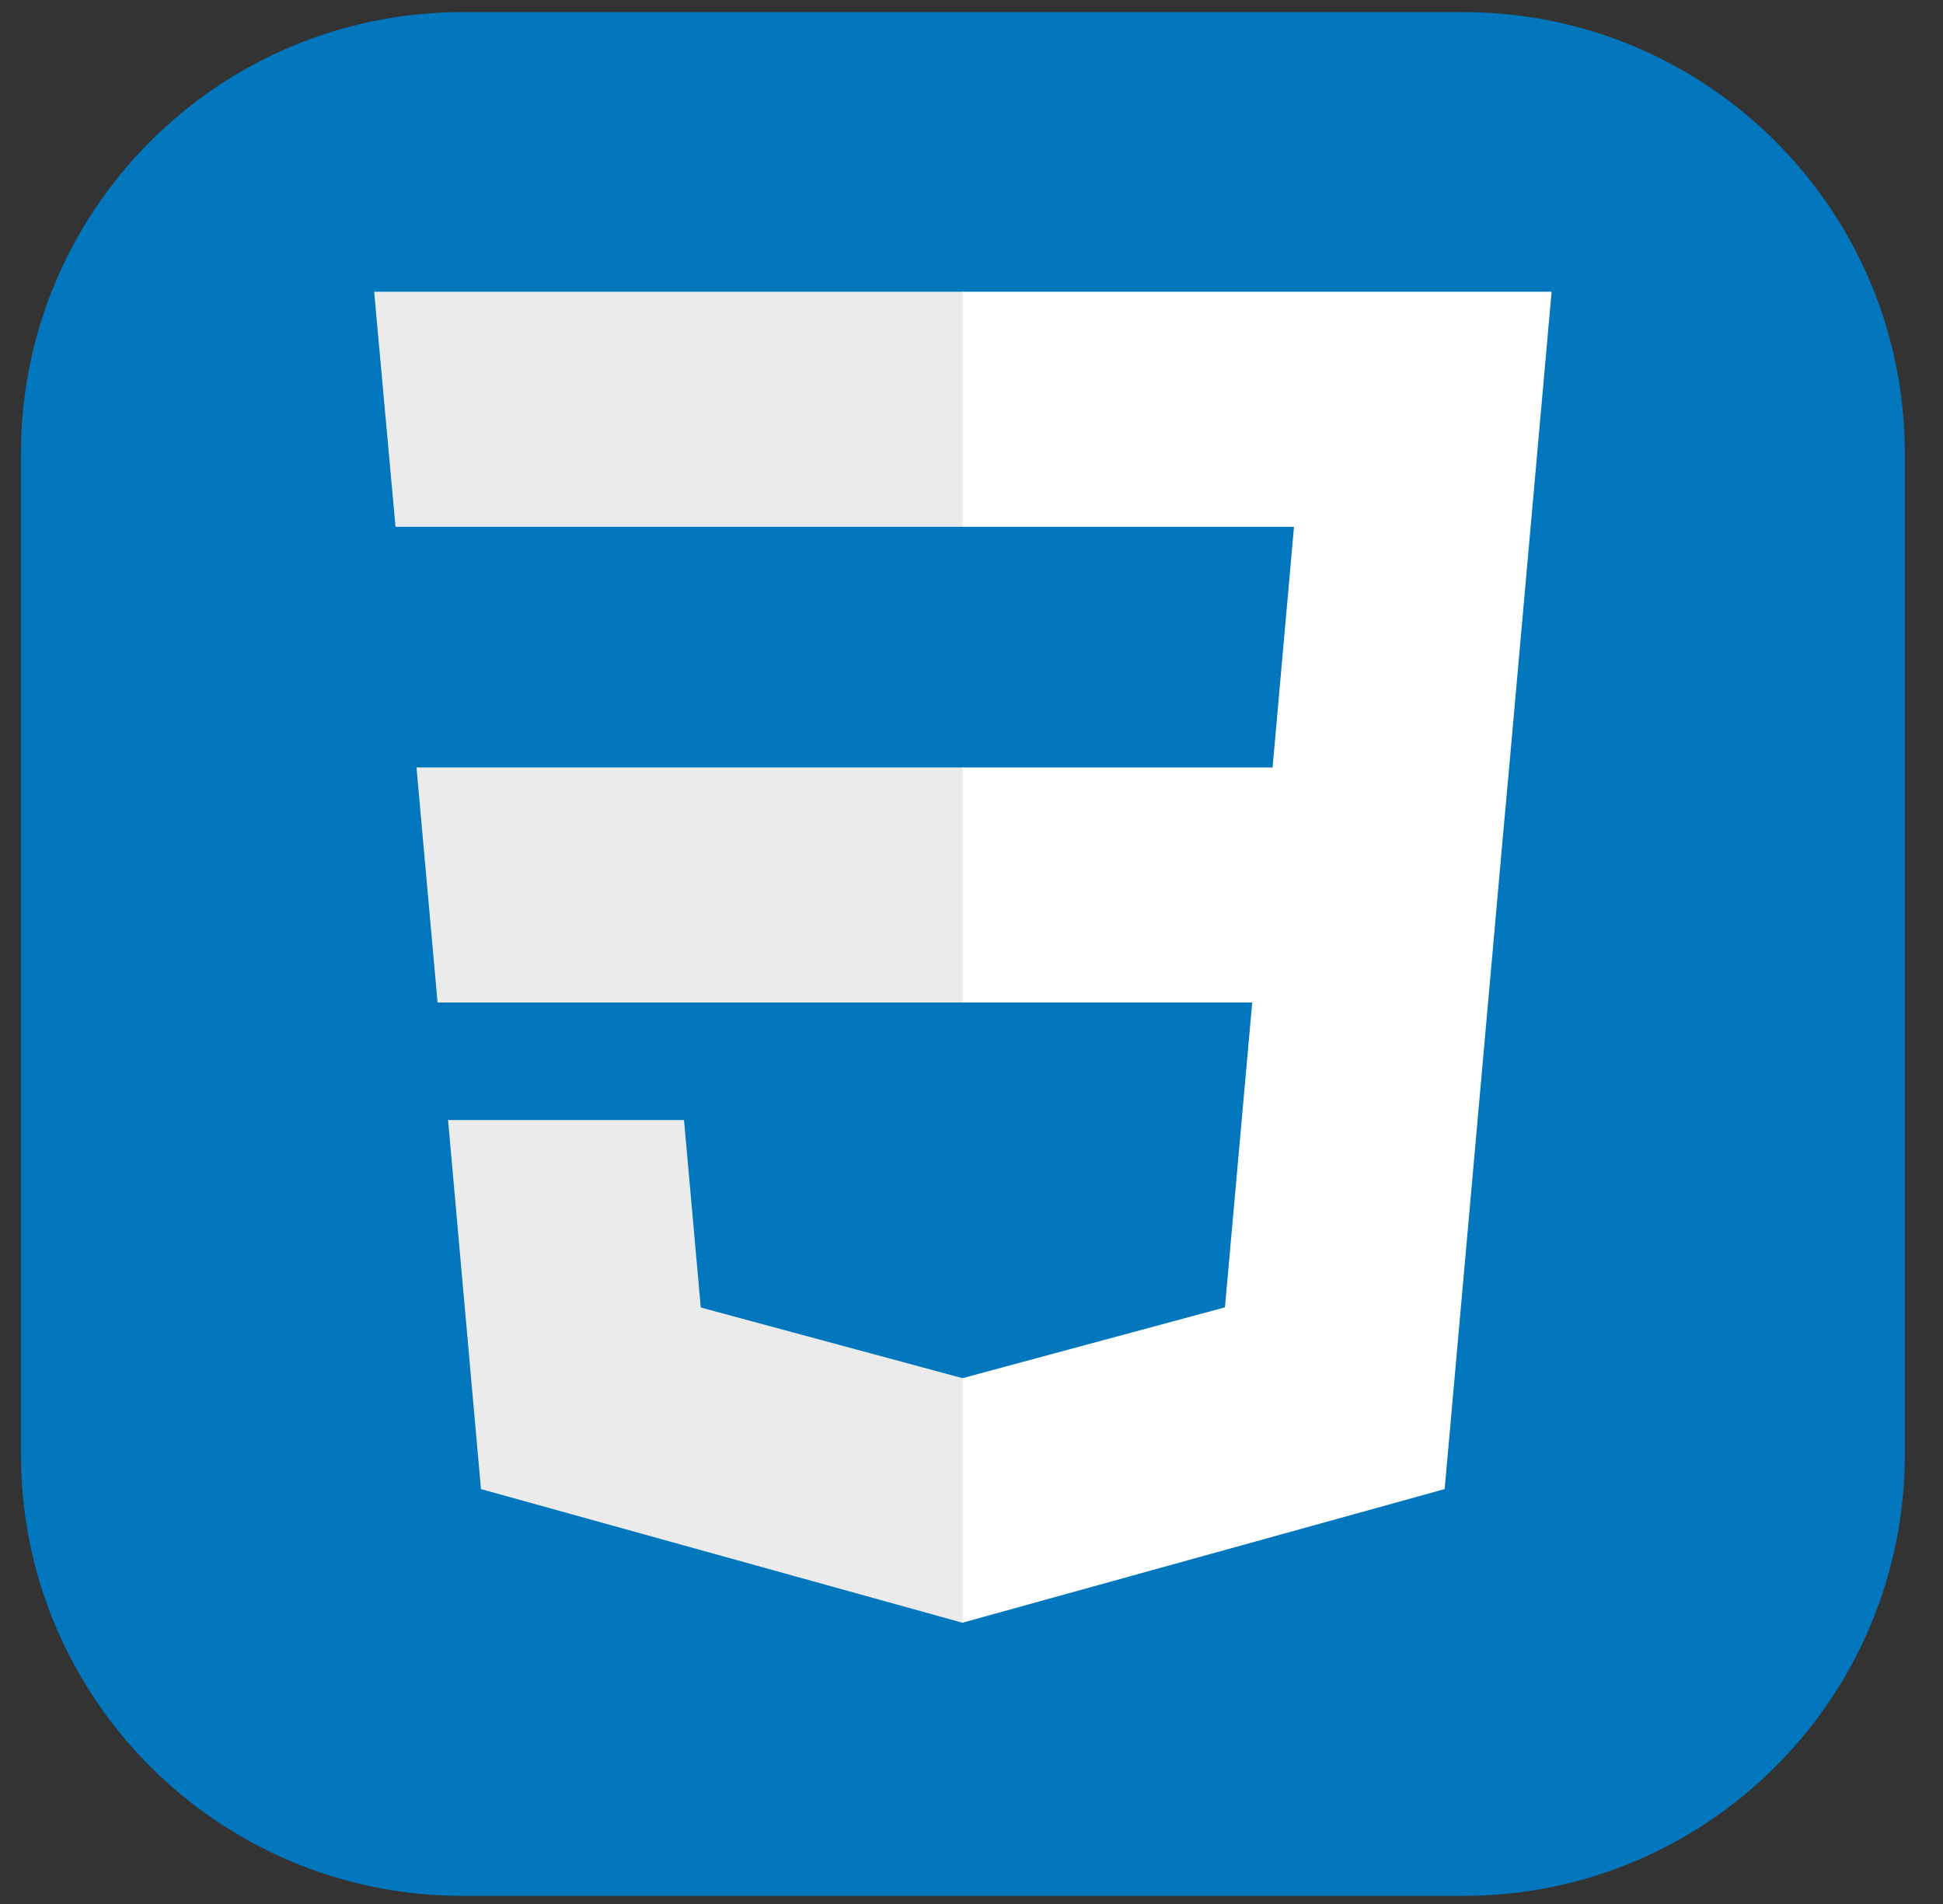 <svg width="50" height="49" viewBox="0 0 50 49" fill="none" xmlns="http://www.w3.org/2000/svg">
<rect x="0" y="0" width="50" height="49" fill="#333333" stroke="none"/>
<path d="M37.655 0.312H11.901C5.626 0.312 0.539 5.399 0.539 11.674V37.428C0.539 43.704 5.626 48.791 11.901 48.791H37.655C43.931 48.791 49.018 43.704 49.018 37.428V11.674C49.018 5.399 43.931 0.312 37.655 0.312Z" fill="#0277BD"/>
<path d="M10.718 19.751L11.26 25.8H24.796V19.751H10.718ZM24.796 7.508H9.628L10.178 13.557H24.796V7.508ZM24.796 41.754V35.461L24.77 35.468L18.033 33.649L17.602 28.824H11.53L12.377 38.322L24.768 41.762L24.796 41.754Z" fill="#EBEBEB"/>
<path d="M32.224 25.8L31.522 33.645L24.775 35.466V41.759L37.176 38.322L38.688 21.375L38.836 19.751L39.928 7.508H24.775V13.557H33.299L32.748 19.751H24.775V25.8H32.224Z" fill="white"/>
</svg>
